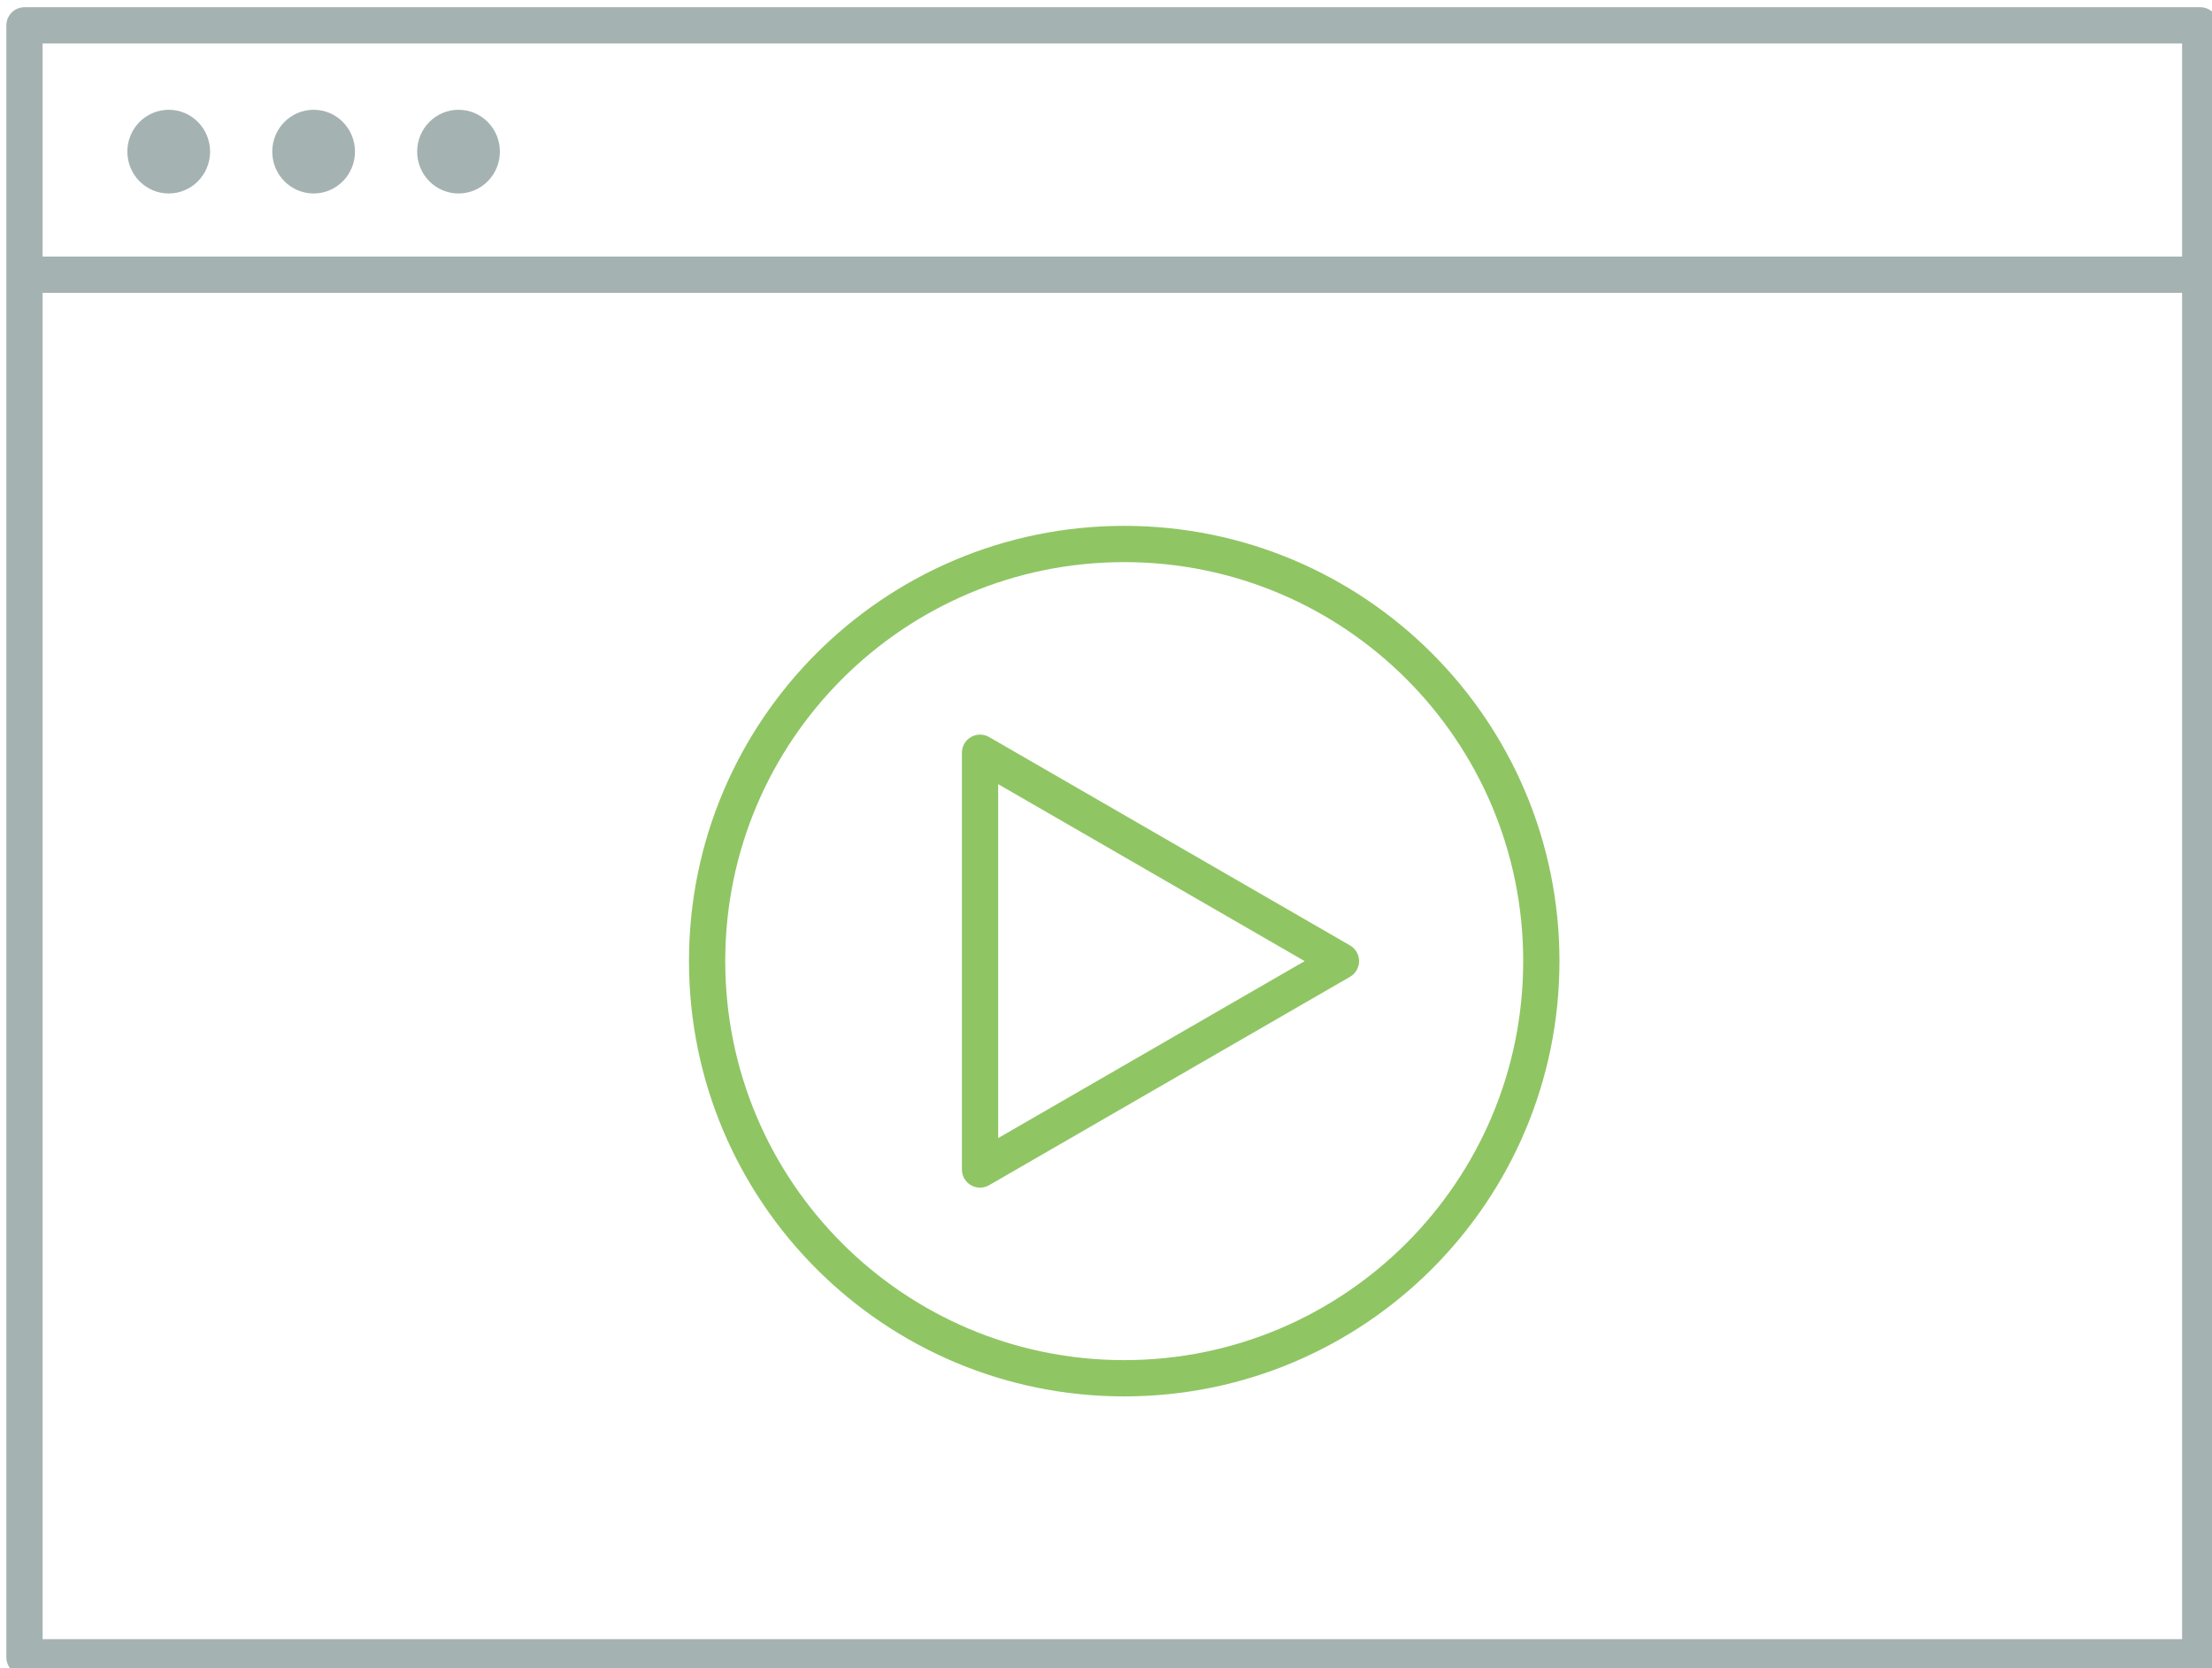 <?xml version="1.0" encoding="UTF-8" standalone="no"?>
<svg width="122px" height="92px" viewBox="0 0 122 92" version="1.1" xmlns="http://www.w3.org/2000/svg" xmlns:xlink="http://www.w3.org/1999/xlink" xmlns:sketch="http://www.bohemiancoding.com/sketch/ns">
    <!-- Generator: Sketch 3.1.1 (8761) - http://www.bohemiancoding.com/sketch -->
    <title>Imported Layers</title>
    <desc>Created with Sketch.</desc>
    <defs></defs>
    <g id="Page-1" stroke="none" stroke-width="1" fill="none" fill-rule="evenodd" sketch:type="MSPage">
        <g id="Imported-Layers" sketch:type="MSLayerGroup" transform="translate(1, 1)">
            <path d="M0.351,0.398 L120.351,0.398 L120.351,90.398 L0.351,90.398 L0.351,0.398 Z M0.351,14.149 L120.351,14.149 L0.351,14.149 Z" id="Stroke-2" stroke="#A5B2B2" stroke-width="2" stroke-linejoin="round" sketch:type="MSShapeGroup"></path>
            <path d="M10.587,7.362 C10.587,8.636 9.566,9.67 8.306,9.67 C7.046,9.67 6.024,8.636 6.024,7.362 C6.024,6.087 7.046,5.054 8.306,5.054 C9.566,5.054 10.587,6.087 10.587,7.362" id="Fill-3" fill="#A5B2B2" sketch:type="MSShapeGroup"></path>
            <path d="M18.579,7.362 C18.579,8.636 17.558,9.67 16.298,9.67 C15.038,9.67 14.016,8.636 14.016,7.362 C14.016,6.087 15.038,5.054 16.298,5.054 C17.558,5.054 18.579,6.087 18.579,7.362" id="Fill-4" fill="#A5B2B2" sketch:type="MSShapeGroup"></path>
            <path d="M26.571,7.362 C26.571,8.636 25.55,9.67 24.29,9.67 C23.03,9.67 22.008,8.636 22.008,7.362 C22.008,6.087 23.03,5.054 24.29,5.054 C25.55,5.054 26.571,6.087 26.571,7.362" id="Fill-5" fill="#A5B2B2" sketch:type="MSShapeGroup"></path>
        </g>
        <path d="M85.01,53.004 C85.01,40.299 74.71,30 62.005,30 C49.3,30 39,40.299 39,53.004 C39,65.71 49.3,76.009 62.005,76.009 C74.71,76.009 85.01,65.71 85.01,53.004 L85.01,53.004 Z M54.053,41.513 L73.957,53.004 L54.053,64.496 L54.053,41.513 L54.053,41.513 Z" id="Stroke-5" stroke="#90C564" stroke-width="2" stroke-linecap="round" stroke-linejoin="round" sketch:type="MSShapeGroup"></path>
    </g>
</svg>